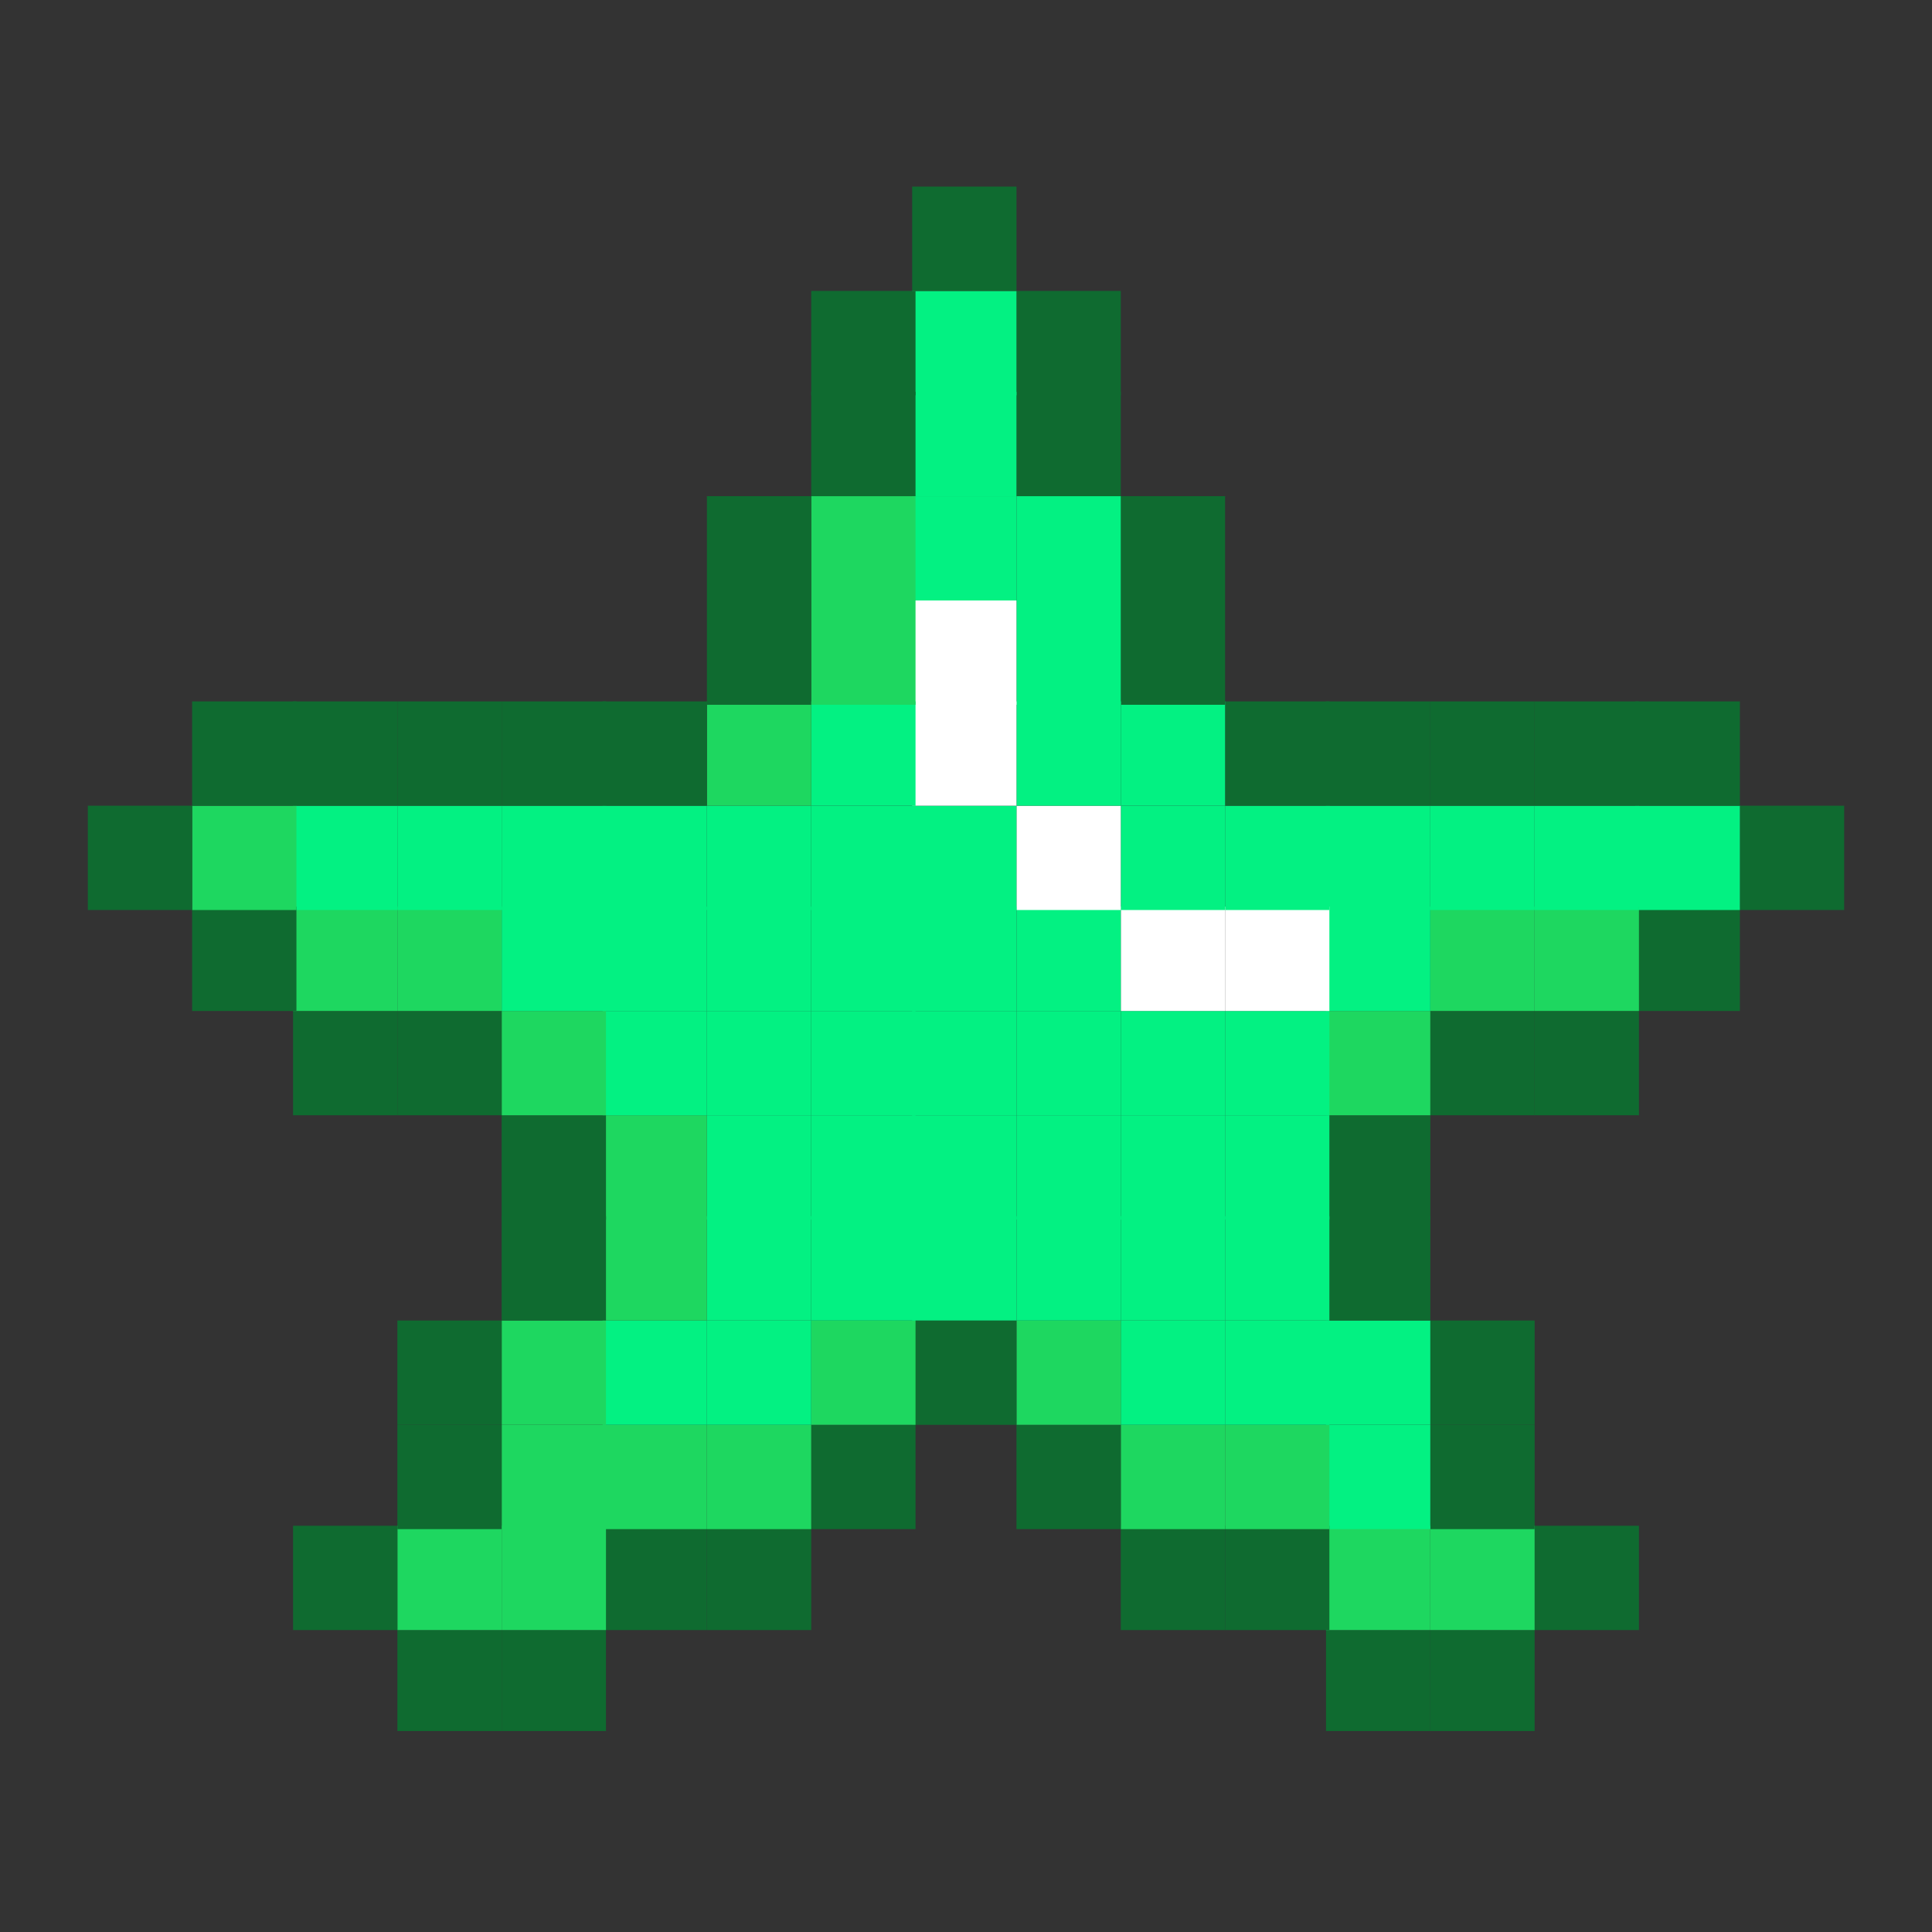 <svg width="176" height="176" viewBox="0 0 176 176" fill="none" xmlns="http://www.w3.org/2000/svg">
<rect x="0" y="0" width="176" height="176" fill="#333333" stroke="none"/>
<g clip-path="url(#clip0)">
<path d="M168 73.398H158.498V82.9H168V73.398Z" fill="#0F6B30"/>
<path d="M158.498 82.594H148.996V92.096H158.498V82.594Z" fill="#0F6B30"/>
<path d="M158.498 73.398H148.996V82.9H158.498V73.398Z" fill="#03F182"/>
<path d="M158.498 63.897H148.996V73.399H158.498V63.897Z" fill="#0F6B30"/>
<path d="M149.303 138.992H139.801V148.494H149.303V138.992Z" fill="#0F6B30"/>
<path d="M149.303 92.096H139.801V101.598H149.303V92.096Z" fill="#0F6B30"/>
<path d="M149.303 82.594H139.801V92.096H149.303V82.594Z" fill="#1ED760"/>
<path d="M149.303 73.398H139.801V82.9H149.303V73.398Z" fill="#03F182"/>
<path d="M149.303 63.897H139.801V73.399H149.303V63.897Z" fill="#0F6B30"/>
<path d="M139.801 148.494H130.299V157.996H139.801V148.494Z" fill="#0F6B30"/>
<path d="M139.801 138.992H130.299V148.494H139.801V138.992Z" fill="#1ED760"/>
<path d="M139.801 129.797H130.299V139.299H139.801V129.797Z" fill="#0F6B30"/>
<path d="M139.801 120.295H130.299V129.797H139.801V120.295Z" fill="#0F6B30"/>
<path d="M139.801 92.096H130.299V101.598H139.801V92.096Z" fill="#0F6B30"/>
<path d="M139.801 82.594H130.299V92.096H139.801V82.594Z" fill="#1ED760"/>
<path d="M139.801 73.398H130.299V82.9H139.801V73.398Z" fill="#03F182"/>
<path d="M139.801 63.897H130.299V73.399H139.801V63.897Z" fill="#0F6B30"/>
<path d="M130.298 148.494H120.796V157.996H130.298V148.494Z" fill="#0F6B30"/>
<path d="M130.298 138.992H120.796V148.494H130.298V138.992Z" fill="#1ED760"/>
<path d="M130.298 129.797H120.796V139.299H130.298V129.797Z" fill="#03F182"/>
<path d="M130.298 120.295H120.796V129.797H130.298V120.295Z" fill="#03F182"/>
<path d="M130.298 110.793H120.796V120.295H130.298V110.793Z" fill="#0F6B30"/>
<path d="M130.298 101.598H120.796V111.1H130.298V101.598Z" fill="#0F6B30"/>
<path d="M130.298 92.096H120.796V101.598H130.298V92.096Z" fill="#1ED760"/>
<path d="M130.298 82.594H120.796V92.096H130.298V82.594Z" fill="#03F182"/>
<path d="M130.298 73.398H120.796V82.9H130.298V73.398Z" fill="#03F182"/>
<path d="M130.298 63.897H120.796V73.399H130.298V63.897Z" fill="#0F6B30"/>
<path d="M121.103 138.992H111.601V148.494H121.103V138.992Z" fill="#0F6B30"/>
<path d="M121.103 129.797H111.601V139.299H121.103V129.797Z" fill="#1ED760"/>
<path d="M121.103 120.295H111.601V129.797H121.103V120.295Z" fill="#03F182"/>
<path d="M121.103 110.793H111.601V120.295H121.103V110.793Z" fill="#03F182"/>
<path d="M121.103 101.598H111.601V111.1H121.103V101.598Z" fill="#03F182"/>
<path d="M121.103 92.096H111.601V101.598H121.103V92.096Z" fill="#03F182"/>
<path d="M121.103 82.594H111.601V92.096H121.103V82.594Z" fill="white"/>
<path d="M121.103 73.398H111.601V82.9H121.103V73.398Z" fill="#03F182"/>
<path d="M121.103 63.897H111.601V73.399H121.103V63.897Z" fill="#0F6B30"/>
<path d="M111.602 138.992H102.1V148.494H111.602V138.992Z" fill="#0F6B30"/>
<path d="M111.602 129.797H102.1V139.299H111.602V129.797Z" fill="#1ED760"/>
<path d="M111.602 120.295H102.1V129.797H111.602V120.295Z" fill="#03F182"/>
<path d="M111.602 110.793H102.1V120.295H111.602V110.793Z" fill="#03F182"/>
<path d="M111.602 101.598H102.1V111.1H111.602V101.598Z" fill="#03F182"/>
<path d="M111.602 92.096H102.1V101.598H111.602V92.096Z" fill="#03F182"/>
<path d="M111.602 82.594H102.1V92.096H111.602V82.594Z" fill="white"/>
<path d="M111.602 73.398H102.1V82.9H111.602V73.398Z" fill="#03F182"/>
<path d="M111.602 63.897H102.1V73.399H111.602V63.897Z" fill="#03F182"/>
<path d="M111.602 54.701H102.1V64.203H111.602V54.701Z" fill="#0F6B30"/>
<path d="M111.602 45.199H102.1V54.701H111.602V45.199Z" fill="#0F6B30"/>
<path d="M102.1 129.797H92.598V139.299H102.1V129.797Z" fill="#0F6B30"/>
<path d="M102.1 120.295H92.598V129.797H102.1V120.295Z" fill="#1ED760"/>
<path d="M102.1 110.793H92.598V120.295H102.1V110.793Z" fill="#03F182"/>
<path d="M102.1 101.598H92.598V111.1H102.1V101.598Z" fill="#03F182"/>
<path d="M102.1 92.096H92.598V101.598H102.1V92.096Z" fill="#03F182"/>
<path d="M102.1 82.594H92.598V92.096H102.1V82.594Z" fill="#03F182"/>
<path d="M102.1 73.398H92.598V82.9H102.1V73.398Z" fill="white"/>
<path d="M102.1 63.897H92.598V73.399H102.1V63.897Z" fill="#03F182"/>
<path d="M102.1 54.701H92.598V64.203H102.1V54.701Z" fill="#03F182"/>
<path d="M102.1 45.199H92.598V54.701H102.1V45.199Z" fill="#03F182"/>
<path d="M102.1 35.697H92.598V45.199H102.1V35.697Z" fill="#0F6B30"/>
<path d="M102.1 26.502H92.598V36.004H102.1V26.502Z" fill="#0F6B30"/>
<path d="M92.598 120.295H83.096V129.797H92.598V120.295Z" fill="#0F6B30"/>
<path d="M92.598 110.793H83.096V120.295H92.598V110.793Z" fill="#03F182"/>
<path d="M92.598 101.598H83.096V111.1H92.598V101.598Z" fill="#03F182"/>
<path d="M92.598 92.096H83.096V101.598H92.598V92.096Z" fill="#03F182"/>
<path d="M92.598 82.594H83.096V92.096H92.598V82.594Z" fill="#03F182"/>
<path d="M92.598 73.398H83.096V82.9H92.598V73.398Z" fill="#03F182"/>
<path d="M92.598 63.897H83.096V73.399H92.598V63.897Z" fill="white"/>
<path d="M92.598 54.701H83.096V64.203H92.598V54.701Z" fill="white"/>
<path d="M92.598 45.199H83.096V54.701H92.598V45.199Z" fill="#03F182"/>
<path d="M92.598 35.697H83.096V45.199H92.598V35.697Z" fill="#03F182"/>
<path d="M92.598 26.502H83.096V36.004H92.598V26.502Z" fill="#03F182"/>
<path d="M92.598 17H83.096V26.502H92.598V17Z" fill="#0F6B30"/>
<path d="M83.402 129.797H73.9V139.299H83.402V129.797Z" fill="#0F6B30"/>
<path d="M83.402 120.295H73.9V129.797H83.402V120.295Z" fill="#1ED760"/>
<path d="M83.402 110.793H73.9V120.295H83.402V110.793Z" fill="#03F182"/>
<path d="M83.402 101.598H73.9V111.1H83.402V101.598Z" fill="#03F182"/>
<path d="M83.402 92.096H73.9V101.598H83.402V92.096Z" fill="#03F182"/>
<path d="M83.402 82.594H73.9V92.096H83.402V82.594Z" fill="#03F182"/>
<path d="M83.402 73.398H73.9V82.9H83.402V73.398Z" fill="#03F182"/>
<path d="M83.402 63.897H73.9V73.399H83.402V63.897Z" fill="#03F182"/>
<path d="M83.402 54.701H73.9V64.203H83.402V54.701Z" fill="#1ED760"/>
<path d="M83.402 45.199H73.9V54.701H83.402V45.199Z" fill="#1ED760"/>
<path d="M83.402 35.697H73.9V45.199H83.402V35.697Z" fill="#0F6B30"/>
<path d="M83.402 26.502H73.9V36.004H83.402V26.502Z" fill="#0F6B30"/>
<path d="M73.9 138.992H64.398V148.494H73.9V138.992Z" fill="#0F6B30"/>
<path d="M73.9 129.797H64.398V139.299H73.9V129.797Z" fill="#1ED760"/>
<path d="M73.9 120.295H64.398V129.797H73.9V120.295Z" fill="#03F182"/>
<path d="M73.9 110.793H64.398V120.295H73.9V110.793Z" fill="#03F182"/>
<path d="M73.9 101.598H64.398V111.1H73.9V101.598Z" fill="#03F182"/>
<path d="M73.9 92.096H64.398V101.598H73.9V92.096Z" fill="#03F182"/>
<path d="M73.9 82.594H64.398V92.096H73.9V82.594Z" fill="#03F182"/>
<path d="M73.9 73.398H64.398V82.9H73.9V73.398Z" fill="#03F182"/>
<path d="M73.9 63.897H64.398V73.399H73.9V63.897Z" fill="#1ED760"/>
<path d="M73.9 54.701H64.398V64.203H73.9V54.701Z" fill="#0F6B30"/>
<path d="M73.9 45.199H64.398V54.701H73.9V45.199Z" fill="#0F6B30"/>
<path d="M64.398 138.992H54.896V148.494H64.398V138.992Z" fill="#0F6B30"/>
<path d="M64.398 129.797H54.896V139.299H64.398V129.797Z" fill="#1ED760"/>
<path d="M64.398 120.295H54.896V129.797H64.398V120.295Z" fill="#03F182"/>
<path d="M64.398 110.793H54.896V120.295H64.398V110.793Z" fill="#1ED760"/>
<path d="M64.398 101.598H54.896V111.1H64.398V101.598Z" fill="#1ED760"/>
<path d="M64.398 92.096H54.896V101.598H64.398V92.096Z" fill="#03F182"/>
<path d="M64.398 82.594H54.896V92.096H64.398V82.594Z" fill="#03F182"/>
<path d="M64.398 73.398H54.896V82.9H64.398V73.398Z" fill="#03F182"/>
<path d="M64.398 63.897H54.896V73.399H64.398V63.897Z" fill="#0F6B30"/>
<path d="M55.203 148.494H45.701V157.996H55.203V148.494Z" fill="#0F6B30"/>
<path d="M55.203 138.992H45.701V148.494H55.203V138.992Z" fill="#1ED760"/>
<path d="M55.203 129.797H45.701V139.299H55.203V129.797Z" fill="#1ED760"/>
<path d="M55.203 120.295H45.701V129.797H55.203V120.295Z" fill="#1ED760"/>
<path d="M55.203 110.793H45.701V120.295H55.203V110.793Z" fill="#0F6B30"/>
<path d="M55.203 101.598H45.701V111.1H55.203V101.598Z" fill="#0F6B30"/>
<path d="M55.203 92.096H45.701V101.598H55.203V92.096Z" fill="#1ED760"/>
<path d="M55.203 82.594H45.701V92.096H55.203V82.594Z" fill="#03F182"/>
<path d="M55.203 73.398H45.701V82.9H55.203V73.398Z" fill="#03F182"/>
<path d="M55.203 63.897H45.701V73.399H55.203V63.897Z" fill="#0F6B30"/>
<path d="M45.702 148.494H36.2V157.996H45.702V148.494Z" fill="#0F6B30"/>
<path d="M45.702 138.992H36.2V148.494H45.702V138.992Z" fill="#1ED760"/>
<path d="M45.702 129.797H36.2V139.299H45.702V129.797Z" fill="#0F6B30"/>
<path d="M45.702 120.295H36.2V129.797H45.702V120.295Z" fill="#0F6B30"/>
<path d="M45.702 92.096H36.2V101.598H45.702V92.096Z" fill="#0F6B30"/>
<path d="M45.702 82.594H36.2V92.096H45.702V82.594Z" fill="#1ED760"/>
<path d="M45.702 73.398H36.2V82.9H45.702V73.398Z" fill="#03F182"/>
<path d="M45.702 63.897H36.2V73.399H45.702V63.897Z" fill="#0F6B30"/>
<path d="M36.2 138.992H26.698V148.494H36.2V138.992Z" fill="#0F6B30"/>
<path d="M36.2 92.096H26.698V101.598H36.2V92.096Z" fill="#0F6B30"/>
<path d="M36.2 82.594H26.698V92.096H36.2V82.594Z" fill="#1ED760"/>
<path d="M36.2 73.398H26.698V82.9H36.2V73.398Z" fill="#03F182"/>
<path d="M36.2 63.897H26.698V73.399H36.2V63.897Z" fill="#0F6B30"/>
<path d="M27.004 82.594H17.502V92.096H27.004V82.594Z" fill="#0F6B30"/>
<path d="M27.004 73.398H17.502V82.9H27.004V73.398Z" fill="#1ED760"/>
<path d="M27.004 63.897H17.502V73.399H27.004V63.897Z" fill="#0F6B30"/>
<path d="M17.502 73.398H8V82.9H17.502V73.398Z" fill="#0F6B30"/>
</g>
<defs>
<clipPath id="clip0">
<rect width="160" height="140.69" fill="white" transform="translate(8 17)"/>
</clipPath>
</defs>
</svg>
